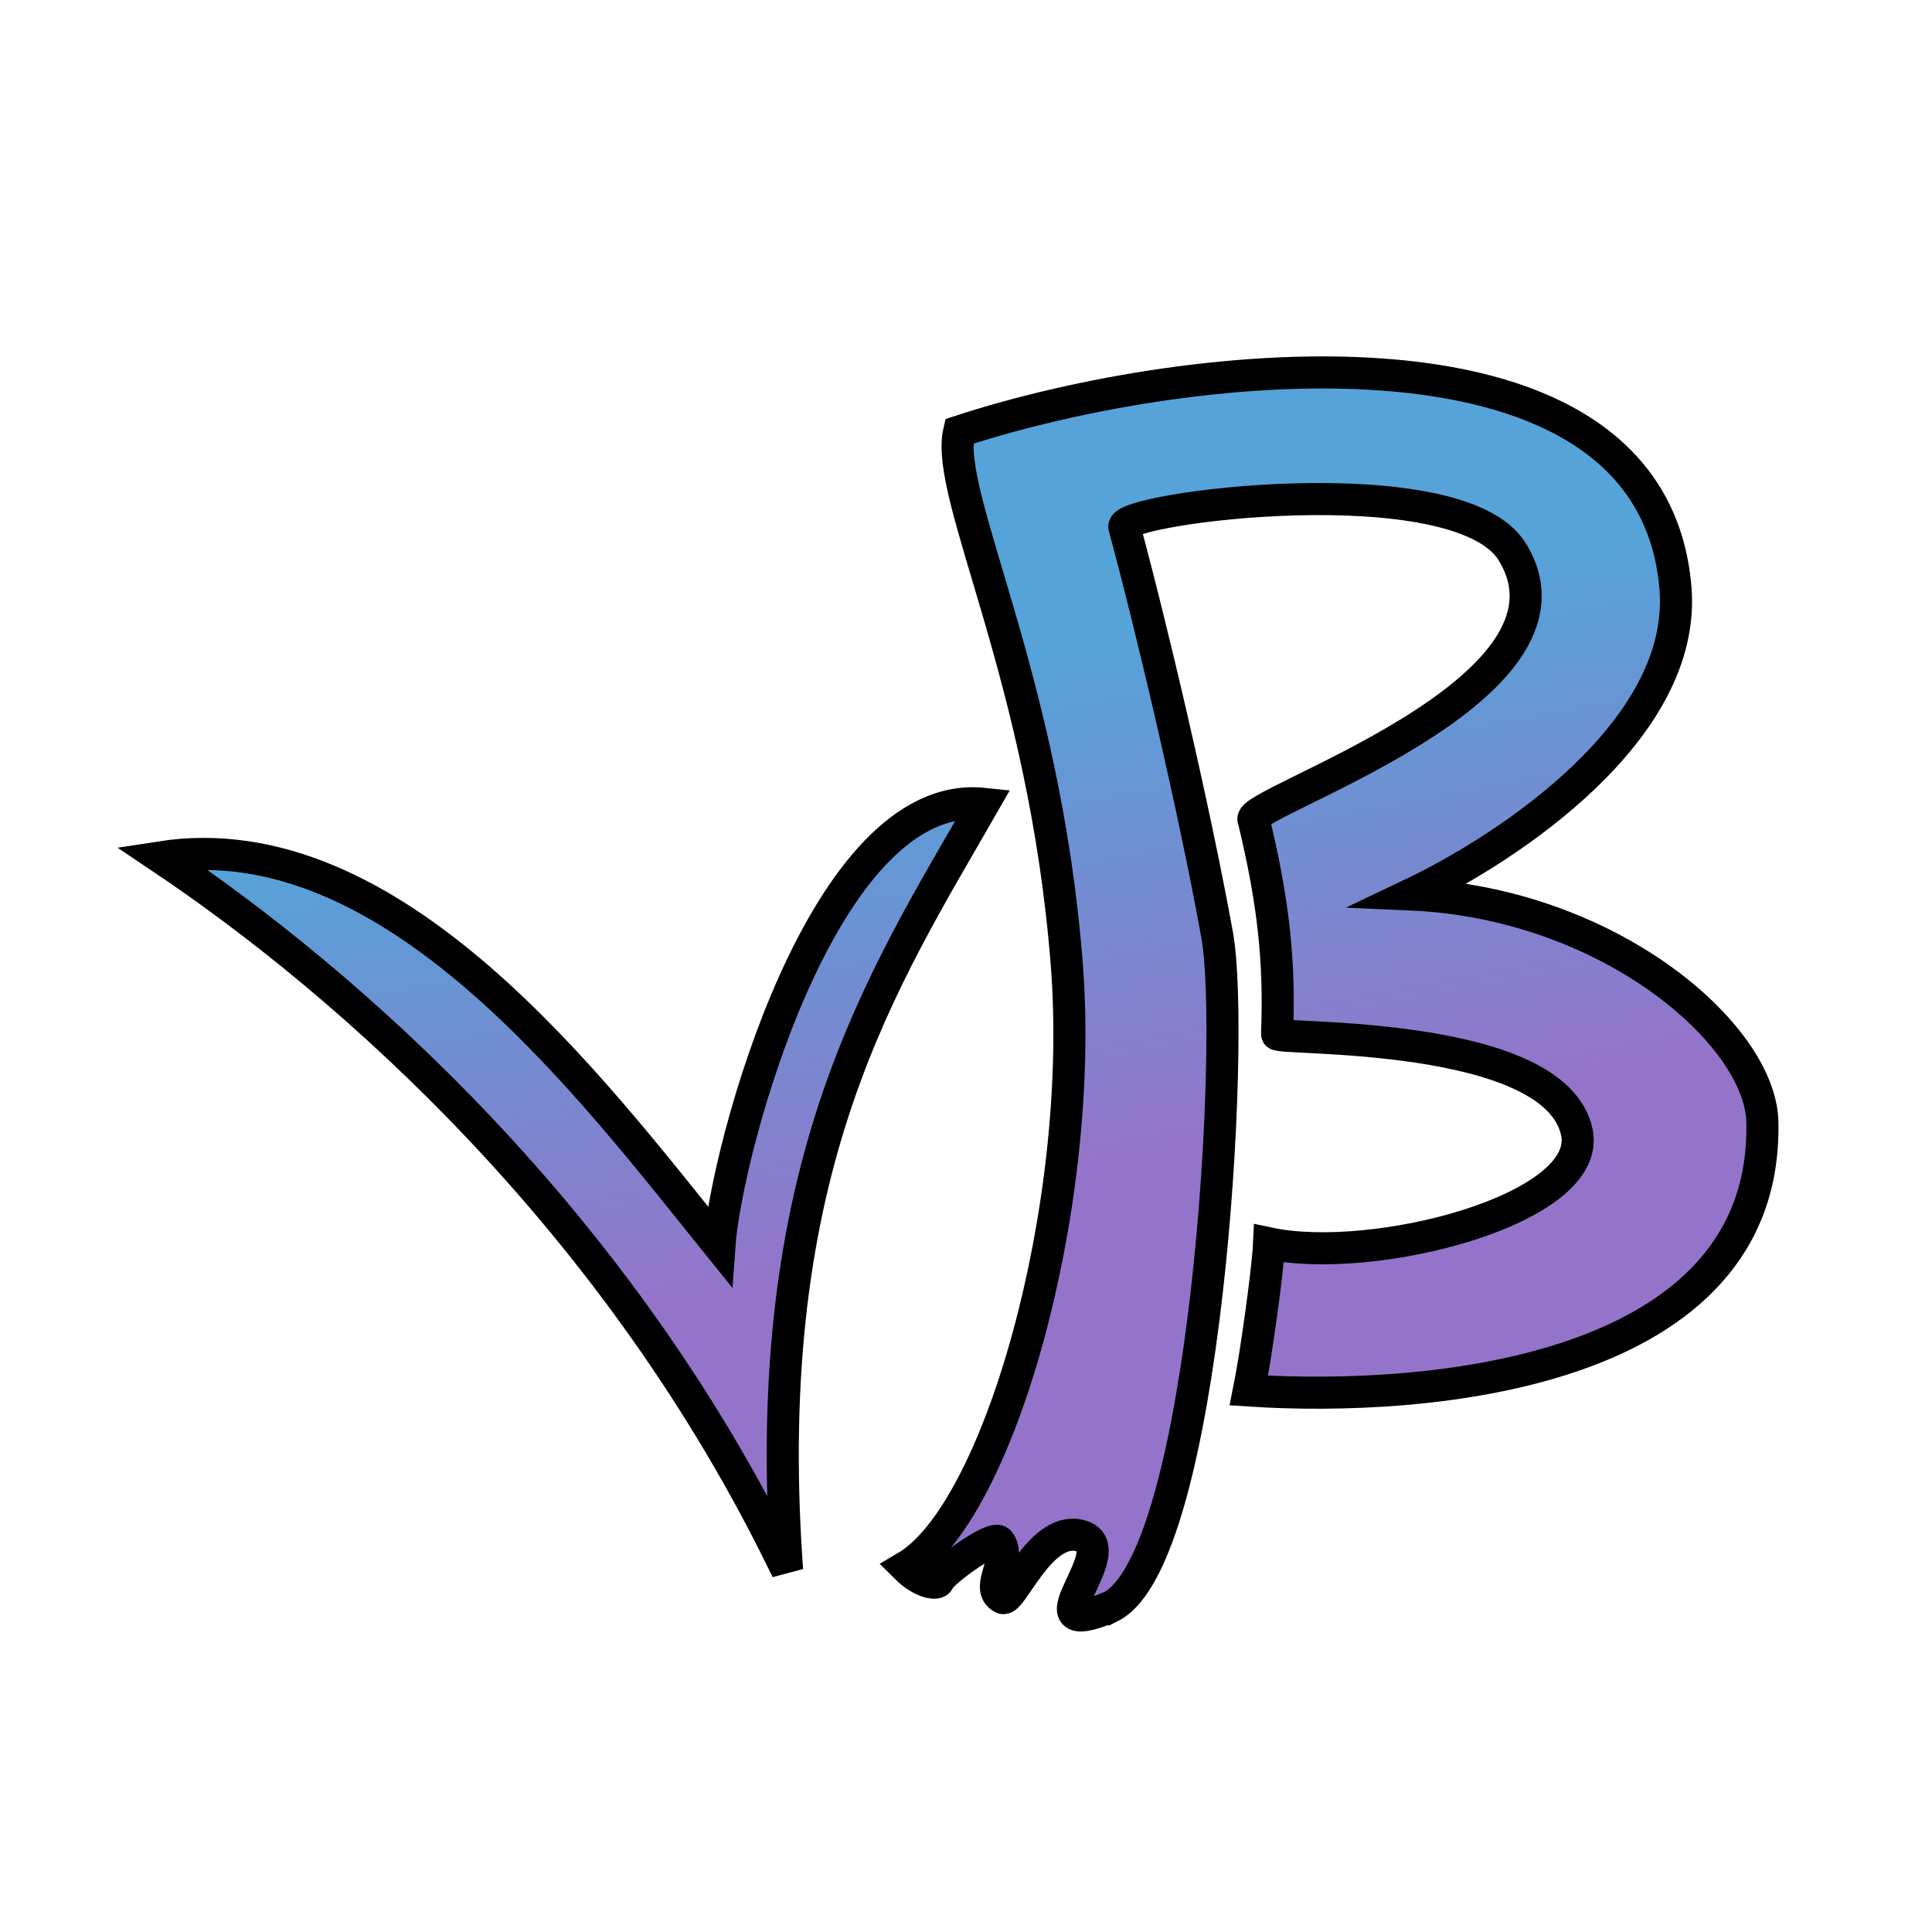 <?xml version="1.0" encoding="UTF-8" standalone="no"?>
<svg
   width="512"
   height="512"
   viewBox="0 0 135.467 135.467"
   version="1.1"
   id="svg5"
   sodipodi:docname="vB_vector.svg"
   inkscape:version="1.1 (c68e22c387, 2021-05-23)"
   xmlns:inkscape="http://www.inkscape.org/namespaces/inkscape"
   xmlns:sodipodi="http://sodipodi.sourceforge.net/DTD/sodipodi-0.dtd"
   xmlns:xlink="http://www.w3.org/1999/xlink"
   xmlns="http://www.w3.org/2000/svg"
   xmlns:svg="http://www.w3.org/2000/svg">
  <sodipodi:namedview
     id="namedview841"
     pagecolor="#505050"
     bordercolor="#ffffff"
     borderopacity="1"
     inkscape:pageshadow="0"
     inkscape:pageopacity="0"
     inkscape:pagecheckerboard="1"
     showgrid="false"
     inkscape:zoom="1.2267574"
     inkscape:cx="349.7024"
     inkscape:cy="280.82163"
     inkscape:window-width="1920"
     inkscape:window-height="1057"
     inkscape:window-x="-8"
     inkscape:window-y="-8"
     inkscape:window-maximized="1"
     inkscape:current-layer="svg5"
     inkscape:snap-global="false" />
  <defs
     id="defs2">
    <linearGradient
       id="linearGradient16292">
      <stop
         style="stop-color:#9474ca;stop-opacity:1;"
         offset="0"
         id="stop16288" />
      <stop
         style="stop-color:#55a3d9;stop-opacity:1"
         offset="1"
         id="stop16290" />
    </linearGradient>
    <linearGradient
       id="linearGradient828">
      <stop
         style="stop-color:#9474ca;stop-opacity:1;"
         offset="0"
         id="stop824" />
      <stop
         style="stop-color:#55a3d9;stop-opacity:1"
         offset="1"
         id="stop826" />
    </linearGradient>
    <linearGradient
       id="linearGradient834">
      <stop
         style="stop-color:#9474ca;stop-opacity:1;"
         offset="0"
         id="stop830" />
      <stop
         style="stop-color:#55a3d9;stop-opacity:1"
         offset="1"
         id="stop832" />
    </linearGradient>
    <linearGradient
       inkscape:collect="always"
       xlink:href="#linearGradient828"
       id="linearGradient1714"
       gradientUnits="userSpaceOnUse"
       x1="62.38"
       y1="83.149"
       x2="55.608"
       y2="47.758"
       gradientTransform="translate(-1.839,1.61)" />
    <linearGradient
       inkscape:collect="always"
       xlink:href="#linearGradient828"
       id="linearGradient1736"
       gradientUnits="userSpaceOnUse"
       gradientTransform="translate(0.137,5.168)"
       x1="62.38"
       y1="83.149"
       x2="55.608"
       y2="47.758" />
  </defs>
  <path
     style="fill:url(#linearGradient1736);fill-opacity:1;stroke:#000000;stroke-width:2.249;stroke-linecap:butt;stroke-linejoin:miter;stroke-miterlimit:4.727;stroke-dasharray:none;stroke-opacity:1"
     d="m 68.966,56.362 c -11.227,-1.177 -18.042,24.202 -18.528,31.013 -9.037,-11.196 -22.881,-29.793 -39.178,-27.267 13.201,8.85 32.073,25.416 43.928,49.989 -2.05,-28.38 6.738,-41.44 13.778,-53.735 z"
     id="path2894" />
  <path
     style="fill:url(#linearGradient1714);fill-opacity:1;stroke:#000000;stroke-width:2.249;stroke-linecap:butt;stroke-linejoin:miter;stroke-miterlimit:12;stroke-dasharray:none;stroke-opacity:1"
     d="m 77.879,112.663 c -6.267,2.613 0.95,-3.959 -2.009,-4.945 -2.831,-0.944 -4.929,4.644 -5.563,4.327 -1.35,-0.675 0.702,-2.805 -0.255,-3.954 -0.401,-0.481 -4.044,2.156 -4.242,2.751 -0.099,0.297 -1.196,0.146 -2.302,-0.96 6.509,-3.81 12.607,-25.191 11.297,-42.195 -1.554,-20.177 -8.604,-32.926 -7.554,-37.433 16.237,-5.328 48.604,-8.782 50.229,10.99 0.814,9.906 -11.628,18.181 -18.546,21.472 13.914,0.612 24.49,9.821 24.637,15.925 0.429,17.747 -23.576,19.679 -35.999,18.857 0.463,-2.266 1.323,-8.353 1.413,-10.314 7.349,1.557 22.701,-2.391 21.582,-7.784 -1.497,-7.213 -21.041,-6.465 -21.024,-6.888 0.21,-5.112 -0.266,-9.353 -1.637,-15.015 -0.914,-1.142 24.189,-9.013 18.122,-18.815 -3.793,-6.128 -27.56,-3.079 -27.191,-1.724 1.786,6.543 4.872,19.547 6.511,28.629 1.304,7.228 -0.764,43.684 -7.468,47.077 z"
     id="path2896" />
</svg>
